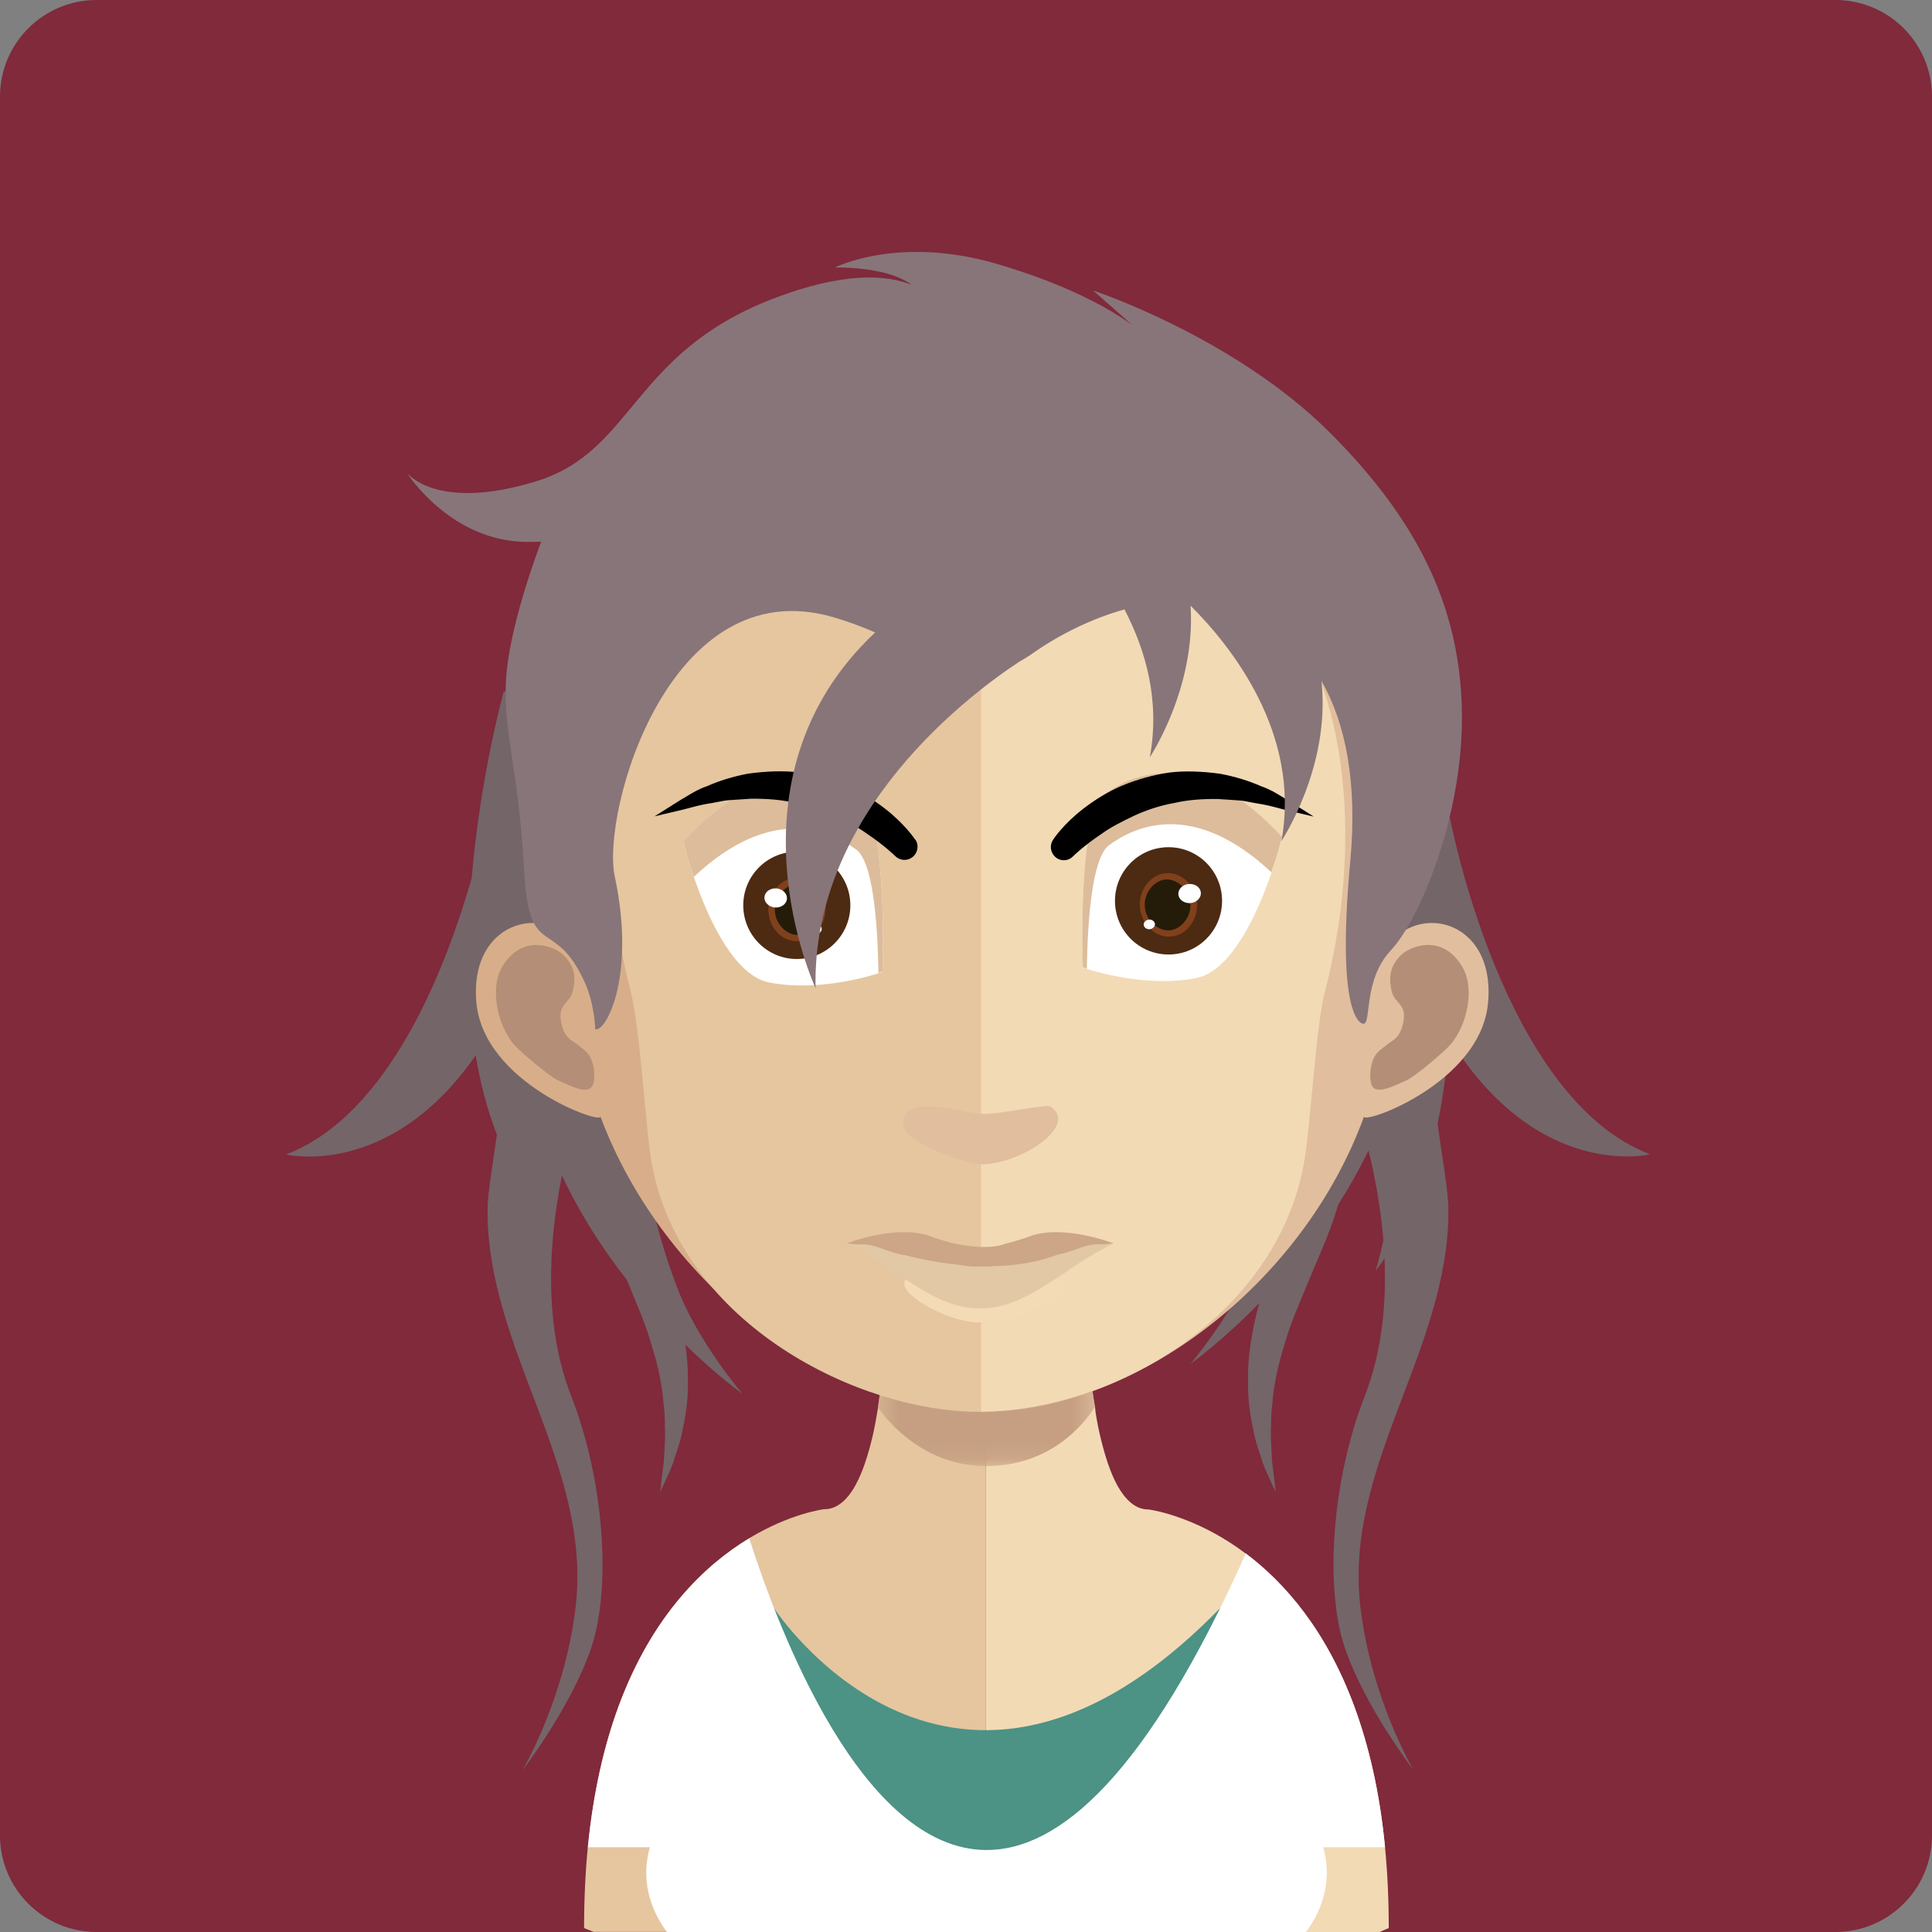 <svg width="100" height="100" viewBox="0 0 100 100" fill="none" xmlns="http://www.w3.org/2000/svg">
<rect x="0" y="0" width="100" height="100" fill="#808080" stroke="none"/>
<path d="M95 0H5C2.239 0 0 2.239 0 5V95C0 97.761 2.239 100 5 100H95C97.761 100 100 97.761 100 95V5C100 2.239 97.761 0 95 0Z" fill="#802A3C"/>
<path d="M24.416 45.434C24.873 40.049 26.086 35.751 26.086 35.751C26.086 35.751 26.122 35.792 26.189 35.868C27.644 30.604 30.067 27.755 30.067 27.755V27.759C31.244 25.979 32.914 24.105 34.96 22.263C39.147 18.488 41.779 19.267 45.25 19.374C45.25 19.374 45.263 19.396 45.276 19.436C46.799 19.11 54.988 17.473 59.855 19.28C65.237 21.284 69.643 24.714 72.759 33.936C73.238 35.353 73.579 36.731 73.816 38.063C74.519 39.606 74.841 41.118 74.971 42.357L75.052 42.343C75.052 42.343 77.765 56.847 85.404 59.745C85.404 59.745 79.601 61.181 75.007 53.739C74.9 55.215 74.711 56.704 74.411 58.162C74.667 60.076 74.971 61.655 74.971 62.674C74.971 69.888 69.576 75.863 70.409 83.126C70.959 87.916 73.167 91.623 73.167 91.623C73.167 91.623 70.641 88.345 69.603 85.273C68.568 82.2 68.918 76.668 70.637 72.263C71.519 70.004 71.77 67.531 71.662 65.134C71.514 65.349 71.367 65.564 71.206 65.769C71.206 65.769 71.394 65.161 71.604 64.204C71.506 63.014 71.331 61.852 71.107 60.756C71.071 60.563 71.031 60.371 70.986 60.188C70.937 59.969 70.883 59.763 70.829 59.553C70.35 60.546 69.822 61.476 69.262 62.352C69.227 62.469 69.195 62.594 69.155 62.706C68.801 63.864 68.304 64.937 67.879 65.957C67.462 66.981 67.033 67.938 66.71 68.868C66.41 69.794 66.146 70.675 66.007 71.507C65.922 71.923 65.882 72.33 65.85 72.71C65.801 73.099 65.788 73.466 65.788 73.815C65.752 74.508 65.824 75.121 65.842 75.631C65.963 76.646 66.034 77.232 66.034 77.232C66.034 77.232 65.971 77.097 65.85 76.843C65.743 76.579 65.541 76.216 65.362 75.716C65.21 75.215 64.964 74.611 64.847 73.882C64.686 73.157 64.579 72.326 64.597 71.409C64.574 70.188 64.807 68.837 65.174 67.455C63.195 69.481 61.615 70.595 61.615 70.595C61.615 70.595 63.93 67.871 64.964 65.156C65.765 63.046 66.965 59.428 66.965 54.097C66.965 53.851 66.952 53.6 66.93 53.35C66.858 53.059 66.8 52.768 66.715 52.482C66.173 50.55 65.492 48.752 64.906 47.16C63.442 44.32 61.736 42.165 61.736 42.165C61.736 42.165 64.149 46.306 64.624 50.859C65.103 55.411 62.573 58.931 62.573 58.931C62.573 58.931 63.079 53.524 61.31 49.222C60.419 47.062 58.96 45.174 56.569 44.396C56.573 44.401 56.573 44.401 56.573 44.405C57.858 47.894 55.279 50.823 55.279 50.823C55.279 50.823 55.27 49.946 55.015 48.6C54.352 45.107 52.042 38.435 43.951 35.465L43.7 35.827L38.005 44.088C37.727 44.463 37.271 45.098 36.742 45.917C35.198 48.305 33.066 52.223 33.066 55.631C33.066 60.962 34.266 64.58 35.068 66.691C36.102 69.41 38.417 72.133 38.417 72.133C38.417 72.133 37.154 71.243 35.475 69.606C35.565 70.228 35.614 70.836 35.605 71.409C35.627 72.326 35.516 73.157 35.354 73.882C35.238 74.611 34.992 75.215 34.84 75.716C34.66 76.216 34.459 76.583 34.351 76.843C34.23 77.097 34.168 77.232 34.168 77.232C34.168 77.232 34.239 76.646 34.36 75.631C34.383 75.121 34.45 74.508 34.414 73.815C34.419 73.466 34.405 73.099 34.351 72.71C34.32 72.326 34.28 71.923 34.195 71.507C34.06 70.675 33.792 69.794 33.492 68.868C33.196 68.023 32.816 67.156 32.44 66.239C31.235 64.7 30.044 62.889 29.086 60.841C28.374 64.396 28.141 68.618 29.57 72.272C31.293 76.677 31.638 82.209 30.604 85.282C29.57 88.354 27.04 91.632 27.04 91.632C27.04 91.632 29.247 87.92 29.798 83.135C30.631 75.872 25.235 69.897 25.235 62.683C25.235 61.767 25.486 60.389 25.719 58.73C25.217 57.437 24.859 56.055 24.622 54.629C20.135 61.069 14.803 59.754 14.803 59.754C20.225 57.697 23.158 49.861 24.416 45.434Z" fill="#746568"/>
<path d="M51.017 62.419V99.996H30.729C30.398 99.866 30.232 99.794 30.232 99.794C30.232 98.296 30.3 96.905 30.425 95.608C30.707 92.746 31.271 90.349 32.005 88.345C33.765 83.555 36.514 80.988 38.775 79.62C39.841 78.98 40.79 78.605 41.489 78.39C42.205 78.171 42.644 78.117 42.644 78.117C42.72 78.117 42.796 78.108 42.863 78.104C43.504 78.001 44.023 77.446 44.44 76.561C44.748 75.903 45.008 75.058 45.223 74.083C45.304 73.707 45.366 73.323 45.438 72.911C45.532 72.218 45.639 71.489 45.72 70.729C45.756 70.268 45.801 69.821 45.85 69.343C46.029 67.044 46.083 64.521 46.083 62.142C46.083 62.138 48.805 62.419 51.017 62.419Z" fill="#E5C69F"/>
<path d="M71.882 99.799C71.882 99.799 71.698 99.866 71.403 100H51.017V62.424H51.066C53.26 62.424 56.022 62.142 56.022 62.142C56.022 64.513 56.072 66.99 56.251 69.289C56.3 69.741 56.345 70.201 56.381 70.649C56.461 71.445 56.564 72.187 56.685 72.88V72.903C56.712 73.22 56.779 73.502 56.828 73.797C57.03 74.772 57.276 75.635 57.563 76.324C57.925 77.183 58.373 77.777 58.91 78.019C59.081 78.095 59.26 78.131 59.452 78.131C59.452 78.131 60.236 78.225 61.404 78.685C62.269 79.021 63.348 79.562 64.485 80.416C66.477 81.914 68.635 84.356 70.109 88.359C70.843 90.362 71.416 92.76 71.689 95.622C71.814 96.91 71.882 98.301 71.882 99.799Z" fill="#F2DAB5"/>
<mask id="mask0_732_8195" style="mask-type:luminance" maskUnits="userSpaceOnUse" x="45" y="69" width="12" height="7">
<path d="M56.675 69.24H45.432V75.881H56.675V69.24Z" fill="white"/>
</mask>
<g mask="url(#mask0_732_8195)">
<path d="M56.675 72.808V72.826C56.165 73.614 54.445 75.885 51.047 75.885H51.015C47.796 75.868 45.916 73.533 45.437 72.844C45.535 72.156 45.633 71.431 45.719 70.675C45.75 70.233 45.799 69.772 45.853 69.293C47.42 69.687 49.139 69.933 50.953 69.969H51.02C52.901 69.937 54.633 69.674 56.254 69.244C56.303 69.687 56.353 70.147 56.388 70.59C56.46 71.377 56.559 72.115 56.675 72.808Z" fill="#C69F82"/>
</g>
<path d="M50.784 19.597C29.292 19.597 29.175 37.598 30.134 49.383C28.665 46.588 24.29 47.442 24.653 51.847C24.998 56.087 31.248 58.251 31.074 57.782C34.329 66.498 42.944 73.068 50.784 73.068H50.949V19.597H50.784Z" fill="#D7AE89"/>
<path d="M26.023 49.991C27.08 48.283 28.732 49.02 29.126 49.401C29.556 49.812 29.901 50.335 29.636 51.342C29.489 51.919 28.893 51.968 29.027 52.822C29.193 53.792 29.636 53.842 29.901 54.07C30.147 54.284 30.46 54.45 30.613 54.857C30.778 55.268 30.796 55.693 30.711 56.073C30.545 56.762 29.538 56.203 28.862 55.908C28.414 55.693 26.995 54.495 26.632 54.101C25.741 53.081 25.316 51.109 26.023 49.991Z" fill="#B48E76"/>
<path d="M50.901 19.598C72.392 19.598 72.509 37.598 71.564 49.383C73.033 46.588 77.389 47.442 77.027 51.847C76.695 56.087 70.436 58.251 70.606 57.782C67.436 66.498 58.736 73.068 50.896 73.068C50.847 73.068 50.78 73.068 50.78 73.068L50.73 19.593C50.735 19.598 50.851 19.598 50.901 19.598Z" fill="#E1BE9D"/>
<path d="M75.656 49.991C74.599 48.283 72.965 49.02 72.553 49.401C72.123 49.812 71.792 50.335 72.043 51.342C72.191 51.919 72.786 51.968 72.652 52.822C72.486 53.792 72.043 53.842 71.792 54.07C71.546 54.284 71.214 54.45 71.067 54.857C70.919 55.268 70.883 55.693 70.968 56.073C71.134 56.762 72.141 56.203 72.817 55.908C73.278 55.693 74.684 54.495 75.047 54.101C75.956 53.081 76.368 51.109 75.656 49.991Z" fill="#B48E76"/>
<path d="M50.615 24.678C43.549 24.678 38.369 26.731 35.248 30.778C30.873 36.449 31.039 45.094 32.642 51.31C33.139 53.215 33.403 58.327 33.73 60.201C35.266 68.6 44.525 73.072 50.615 73.072C50.615 73.072 50.731 73.072 50.78 73.072V24.678C50.731 24.678 50.682 24.678 50.682 24.678" fill="#E5C69F"/>
<path d="M65.962 30.792C62.859 26.762 57.741 24.709 50.774 24.678V73.072C57.741 72.992 66.074 68.09 67.493 60.201C67.838 58.327 68.089 53.215 68.581 51.31C70.207 45.107 70.372 36.48 65.962 30.792Z" fill="#F2DAB5"/>
<path d="M49.651 64.49C49.615 64.481 49.584 64.477 49.548 64.468C49.584 64.477 49.611 64.486 49.651 64.49Z" fill="#C3987D"/>
<path d="M49.392 64.432C49.361 64.423 49.334 64.414 49.302 64.405H49.298C49.298 64.41 49.329 64.419 49.392 64.432Z" fill="#C3987D"/>
<path d="M46.751 58.216C46.67 56.543 49.818 57.603 50.852 57.657C51.671 57.697 54.165 57.129 54.38 57.276C55.849 58.269 52.826 60.264 50.798 60.264C50.261 60.264 46.8 59.222 46.751 58.216Z" fill="#E1BE9D"/>
<path d="M45.191 24.852L45.102 24.942L45.115 24.973C45.146 24.928 45.16 24.884 45.191 24.852Z" fill="#473217"/>
<path d="M49.708 63.511C49.673 63.502 49.641 63.497 49.605 63.488C49.641 63.497 49.668 63.502 49.708 63.511Z" fill="#C1977D"/>
<path d="M49.44 63.448C49.409 63.439 49.378 63.43 49.346 63.421H49.342C49.346 63.426 49.382 63.435 49.44 63.448Z" fill="#C1977D"/>
<path d="M35.363 43.564C35.363 43.564 37.002 50.304 39.818 50.854C42.635 51.404 45.679 50.309 45.679 50.309C45.679 50.309 45.97 42.388 44.529 41.355C43.087 40.318 39.769 38.815 35.363 43.564Z" fill="white"/>
<path d="M45.679 50.29C45.679 50.29 45.617 50.308 45.469 50.371C45.433 47.943 45.209 44.606 44.309 43.967C42.971 42.983 39.948 41.605 35.914 45.384C35.547 44.342 35.363 43.551 35.363 43.551C39.778 38.792 43.1 40.29 44.529 41.333C45.97 42.361 45.679 50.29 45.679 50.29Z" fill="#DCBC9B"/>
<path d="M41.242 49.638C42.773 49.638 44.014 48.394 44.014 46.86C44.014 45.326 42.773 44.083 41.242 44.083C39.712 44.083 38.471 45.326 38.471 46.86C38.471 48.394 39.712 49.638 41.242 49.638Z" fill="#4D2A12"/>
<path d="M41.117 48.708C40.316 48.641 39.703 47.831 39.774 46.941C39.846 46.051 40.585 45.358 41.386 45.425C42.188 45.492 42.801 46.297 42.729 47.187C42.653 48.077 41.914 48.775 41.117 48.708Z" fill="#80401C"/>
<path d="M41.184 48.385C40.629 48.336 40.051 47.728 40.109 46.972C40.172 46.216 40.839 45.706 41.399 45.751C41.954 45.8 42.532 46.413 42.469 47.169C42.411 47.925 41.739 48.43 41.184 48.385Z" fill="#241C09"/>
<path d="M40.732 46.525C40.71 46.798 40.428 46.995 40.11 46.972C39.787 46.945 39.545 46.699 39.568 46.431C39.59 46.158 39.868 45.957 40.19 45.984C40.513 46.011 40.754 46.252 40.732 46.525Z" fill="white"/>
<path d="M42.532 48.104C42.518 48.239 42.38 48.342 42.223 48.328C42.062 48.315 41.941 48.194 41.954 48.055C41.968 47.921 42.106 47.818 42.263 47.831C42.42 47.844 42.541 47.965 42.532 48.104Z" fill="white"/>
<path d="M49.753 64.307C49.718 64.298 49.686 64.293 49.65 64.284C49.682 64.289 49.713 64.298 49.753 64.307Z" fill="#C1977D"/>
<path d="M49.486 64.244C49.455 64.235 49.423 64.226 49.392 64.217H49.388C49.392 64.222 49.428 64.231 49.486 64.244Z" fill="#C1977D"/>
<path d="M49.628 64.114C49.592 64.106 49.551 64.101 49.516 64.092C49.551 64.101 49.583 64.106 49.628 64.114Z" fill="#C3987D"/>
<path d="M49.342 64.052C49.306 64.043 49.275 64.034 49.244 64.025H49.239C49.239 64.025 49.275 64.034 49.342 64.052Z" fill="#C3987D"/>
<path d="M49.545 63.833C49.509 63.824 49.468 63.819 49.433 63.81C49.473 63.819 49.504 63.824 49.545 63.833Z" fill="#C3987D"/>
<path d="M49.257 63.77C49.221 63.761 49.19 63.752 49.159 63.743H49.154C49.154 63.743 49.195 63.752 49.257 63.77Z" fill="#C3987D"/>
<path d="M49.803 63.793C49.767 63.784 49.731 63.779 49.695 63.77C49.731 63.779 49.763 63.784 49.803 63.793Z" fill="#C3987D"/>
<path d="M49.526 63.73C49.494 63.721 49.463 63.712 49.432 63.703H49.427C49.423 63.707 49.463 63.716 49.526 63.73Z" fill="#C3987D"/>
<path d="M66.366 43.336C66.366 43.336 64.727 50.076 61.91 50.626C59.094 51.176 56.05 50.081 56.05 50.081C56.05 50.081 55.758 42.16 57.2 41.127C58.638 40.09 61.96 38.587 66.366 43.336Z" fill="white"/>
<path d="M56.045 50.062C56.045 50.062 56.107 50.08 56.255 50.143C56.291 47.715 56.515 44.378 57.415 43.739C58.753 42.755 61.776 41.377 65.81 45.152C66.177 44.11 66.361 43.318 66.361 43.318C61.946 38.56 58.624 40.058 57.195 41.1C55.754 42.133 56.045 50.062 56.045 50.062Z" fill="#DCBC9B"/>
<path d="M57.711 46.628C57.711 48.162 58.951 49.405 60.483 49.405C62.014 49.405 63.254 48.162 63.254 46.628C63.254 45.094 62.014 43.851 60.483 43.851C58.951 43.851 57.711 45.094 57.711 46.628Z" fill="#4D2A12"/>
<path d="M60.613 48.48C61.414 48.412 62.028 47.603 61.956 46.713C61.884 45.823 61.145 45.13 60.344 45.197C59.543 45.264 58.929 46.069 59.001 46.959C59.072 47.849 59.811 48.547 60.613 48.48Z" fill="#80401C"/>
<path d="M60.541 48.157C61.096 48.108 61.673 47.5 61.615 46.744C61.553 45.988 60.886 45.478 60.326 45.523C59.771 45.572 59.193 46.185 59.256 46.941C59.318 47.692 59.986 48.202 60.541 48.157Z" fill="#241C09"/>
<path d="M60.993 46.297C61.015 46.57 61.297 46.767 61.615 46.744C61.937 46.717 62.179 46.471 62.157 46.203C62.134 45.93 61.857 45.729 61.534 45.756C61.212 45.778 60.97 46.024 60.993 46.297Z" fill="white"/>
<path d="M59.197 47.871C59.211 48.006 59.349 48.109 59.506 48.095C59.667 48.082 59.788 47.961 59.779 47.822C59.766 47.688 59.627 47.585 59.47 47.598C59.309 47.616 59.184 47.737 59.197 47.871Z" fill="white"/>
<path d="M47.368 43.457C47.345 43.426 46.835 42.647 45.791 41.842C45.138 41.342 44.498 40.957 43.83 40.671C43.02 40.331 42.151 40.089 41.31 39.973C40.548 39.888 39.702 39.91 38.713 40.045C37.96 40.188 37.226 40.411 36.604 40.689C36.16 40.841 35.807 41.055 35.525 41.23C35.417 41.297 35.319 41.355 35.22 41.409L33.877 42.254L35.426 41.887C35.498 41.869 35.578 41.847 35.659 41.825C35.981 41.74 36.38 41.632 36.846 41.565C36.953 41.547 37.065 41.525 37.181 41.502C37.378 41.462 37.58 41.422 37.79 41.413C38.023 41.395 38.269 41.382 38.52 41.364L38.847 41.342C39.707 41.333 40.432 41.395 41.072 41.543C41.775 41.663 42.501 41.892 43.163 42.2C43.79 42.5 44.39 42.8 44.86 43.144C45.805 43.779 46.333 44.307 46.338 44.311C46.468 44.441 46.642 44.508 46.817 44.508C46.942 44.508 47.072 44.472 47.184 44.396C47.497 44.19 47.583 43.77 47.386 43.466L47.368 43.457Z" fill="black"/>
<path d="M66.643 41.409C66.554 41.359 66.455 41.301 66.348 41.234C66.066 41.06 65.716 40.845 65.282 40.698C64.646 40.416 63.912 40.192 63.151 40.049C62.175 39.919 61.328 39.893 60.563 39.982C59.725 40.098 58.852 40.34 58.042 40.68C57.388 40.962 56.725 41.355 56.081 41.852C55.055 42.639 54.545 43.403 54.509 43.462L54.5 43.475C54.326 43.743 54.366 44.101 54.59 44.325C54.715 44.454 54.885 44.526 55.064 44.526C55.243 44.526 55.414 44.454 55.539 44.325L55.544 44.32C55.593 44.271 56.103 43.77 57.021 43.157C57.482 42.818 58.082 42.518 58.709 42.218C59.376 41.91 60.097 41.681 60.813 41.556C61.449 41.409 62.175 41.346 63.021 41.355L63.361 41.377C63.607 41.395 63.849 41.413 64.087 41.427C64.293 41.436 64.494 41.476 64.691 41.516C64.803 41.538 64.915 41.561 65.027 41.579C65.497 41.646 65.895 41.753 66.213 41.838C66.298 41.86 66.374 41.883 66.451 41.901L68 42.267L66.643 41.409Z" fill="black"/>
<path d="M49.266 65.103C49.23 65.094 49.194 65.089 49.158 65.08C49.194 65.089 49.225 65.094 49.266 65.103Z" fill="#C5997D"/>
<path d="M48.988 65.04C48.956 65.031 48.925 65.022 48.889 65.013H48.885C48.885 65.013 48.921 65.022 48.988 65.04Z" fill="#C5997D"/>
<path d="M46.807 66.494C46.727 65.412 49.821 66.722 50.837 66.753C51.647 66.78 54.083 66.592 54.307 66.507C56.008 65.868 54.213 68.319 50.788 68.448C49.216 68.506 46.852 67.151 46.807 66.494Z" fill="#F3DBB5"/>
<path d="M56.877 64.405C56.035 64.365 55.176 65.067 54.164 64.96C54.123 64.937 54.101 64.937 54.061 64.937C53.828 64.897 53.599 64.937 53.344 65C53.031 65.067 52.713 65.192 52.417 65.295C51.911 65.46 51.343 65.59 50.761 65.545V65.55C50.747 65.55 50.738 65.545 50.73 65.545C50.716 65.545 50.707 65.55 50.698 65.55V65.545C50.112 65.59 49.543 65.46 49.041 65.295C48.746 65.192 48.428 65.062 48.115 65C47.864 64.937 47.631 64.897 47.398 64.937C47.353 64.937 47.336 64.937 47.295 64.96C46.283 65.067 45.424 64.365 44.582 64.405C44.349 64.427 44.013 64.365 43.825 64.365C43.865 64.387 43.91 64.405 43.951 64.427C46.346 65.595 48.41 67.786 50.698 67.715C50.712 67.715 50.721 67.715 50.73 67.715C50.743 67.715 50.752 67.715 50.761 67.715C53.049 67.786 55.113 65.595 57.508 64.427C57.553 64.405 57.593 64.387 57.634 64.365C57.446 64.365 57.11 64.423 56.877 64.405Z" fill="#E2C8A4"/>
<path d="M57.58 64.338C57.58 64.338 55.144 63.399 53.416 63.949C53.416 63.949 52.771 64.199 52.104 64.356C51.697 64.512 51.204 64.562 50.73 64.539C50.367 64.526 50.017 64.477 49.735 64.427C49.641 64.414 49.547 64.392 49.449 64.374C49.409 64.365 49.377 64.36 49.341 64.351C49.283 64.338 49.225 64.325 49.167 64.311C49.104 64.298 49.068 64.284 49.068 64.284H49.073C48.518 64.132 48.043 63.949 48.043 63.949C46.31 63.399 43.879 64.338 43.879 64.338C43.848 64.351 43.825 64.365 43.825 64.365C44.013 64.365 44.349 64.427 44.582 64.405C45.424 64.365 46.283 65.067 47.295 64.96C47.336 64.937 47.358 64.937 47.398 64.937C47.631 64.897 47.859 64.937 48.115 65C48.428 65.067 48.746 65.192 49.041 65.295C49.547 65.461 50.116 65.59 50.698 65.546V65.55C50.712 65.55 50.721 65.546 50.73 65.546C50.743 65.546 50.752 65.55 50.761 65.55V65.546C51.347 65.59 51.916 65.461 52.417 65.295C52.713 65.192 53.031 65.062 53.344 65C53.595 64.937 53.828 64.897 54.061 64.937C54.105 64.937 54.123 64.937 54.164 64.96C55.176 65.067 56.035 64.365 56.877 64.405C57.11 64.427 57.446 64.365 57.634 64.365C57.634 64.365 57.616 64.351 57.58 64.338Z" fill="#CCA686"/>
<path d="M46.642 64.91C46.686 64.919 51.204 66.301 54.737 64.942L54.329 64.669H49.556L46.642 64.91Z" fill="#CCA686"/>
<path d="M68.818 22.375C63.862 17.437 56.581 15.036 56.581 15.036L58.601 16.82C57.392 15.948 55.238 14.736 51.643 13.672C46.525 12.156 43.212 13.846 43.212 13.846C43.212 13.846 45.885 13.761 47.192 14.745C45.903 14.222 43.673 14.043 39.957 15.483C32.676 18.309 32.806 23.368 27.742 24.915C22.557 26.507 21.053 24.463 21.053 24.463C21.053 24.463 23.3 28.041 27.299 28.05C27.944 28.05 28.011 28.037 28.015 28.032C28.011 28.046 26.52 31.874 26.229 34.727C25.933 37.648 26.851 39.642 27.133 45.107C27.379 49.776 28.691 47.384 30.258 50.827C30.787 51.981 30.809 53.278 30.809 53.278C31.391 53.412 32.913 50.474 31.821 45.367C31.109 42.053 34.629 29.49 43.118 31.941C43.937 32.178 44.649 32.451 45.298 32.737C37.19 40.34 42.213 51.145 42.213 51.145C42.016 42.021 50.228 35.912 52.767 34.244C53.004 34.114 53.25 33.962 53.505 33.779C54.903 32.809 56.528 32.013 58.202 31.543C59.317 33.681 60.052 36.297 59.514 39.195C59.514 39.195 61.905 35.613 61.623 31.351C63.692 33.408 67.354 37.956 66.325 43.533C66.325 43.533 68.886 39.696 68.398 35.246C69.678 37.482 70.26 40.577 69.889 44.589C69.109 53.054 70.569 52.992 70.569 52.992C71.004 52.992 70.538 50.738 71.993 49.186C73.448 47.634 75.669 42.402 75.669 37.178C75.669 31.959 73.77 27.312 68.818 22.375Z" fill="#887579"/>
<path d="M40.065 83.242C40.065 83.242 49.31 97.442 63.146 83.242V97.129H40.065V83.242Z" fill="#4C9285"/>
<path d="M68.487 95.613C69.056 97.598 68.205 99.191 67.601 100H34.517C33.917 99.191 33.066 97.598 33.639 95.613H30.429C30.711 92.75 31.275 90.353 32.009 88.35C33.769 83.56 36.518 80.993 38.779 79.624C40.319 84.436 44.613 95.702 51.021 95.756C54.809 95.791 59.344 91.892 64.484 80.407C66.477 81.905 68.635 84.347 70.108 88.35C70.842 90.353 71.416 92.75 71.689 95.613H68.487Z" fill="white"/>
</svg>
